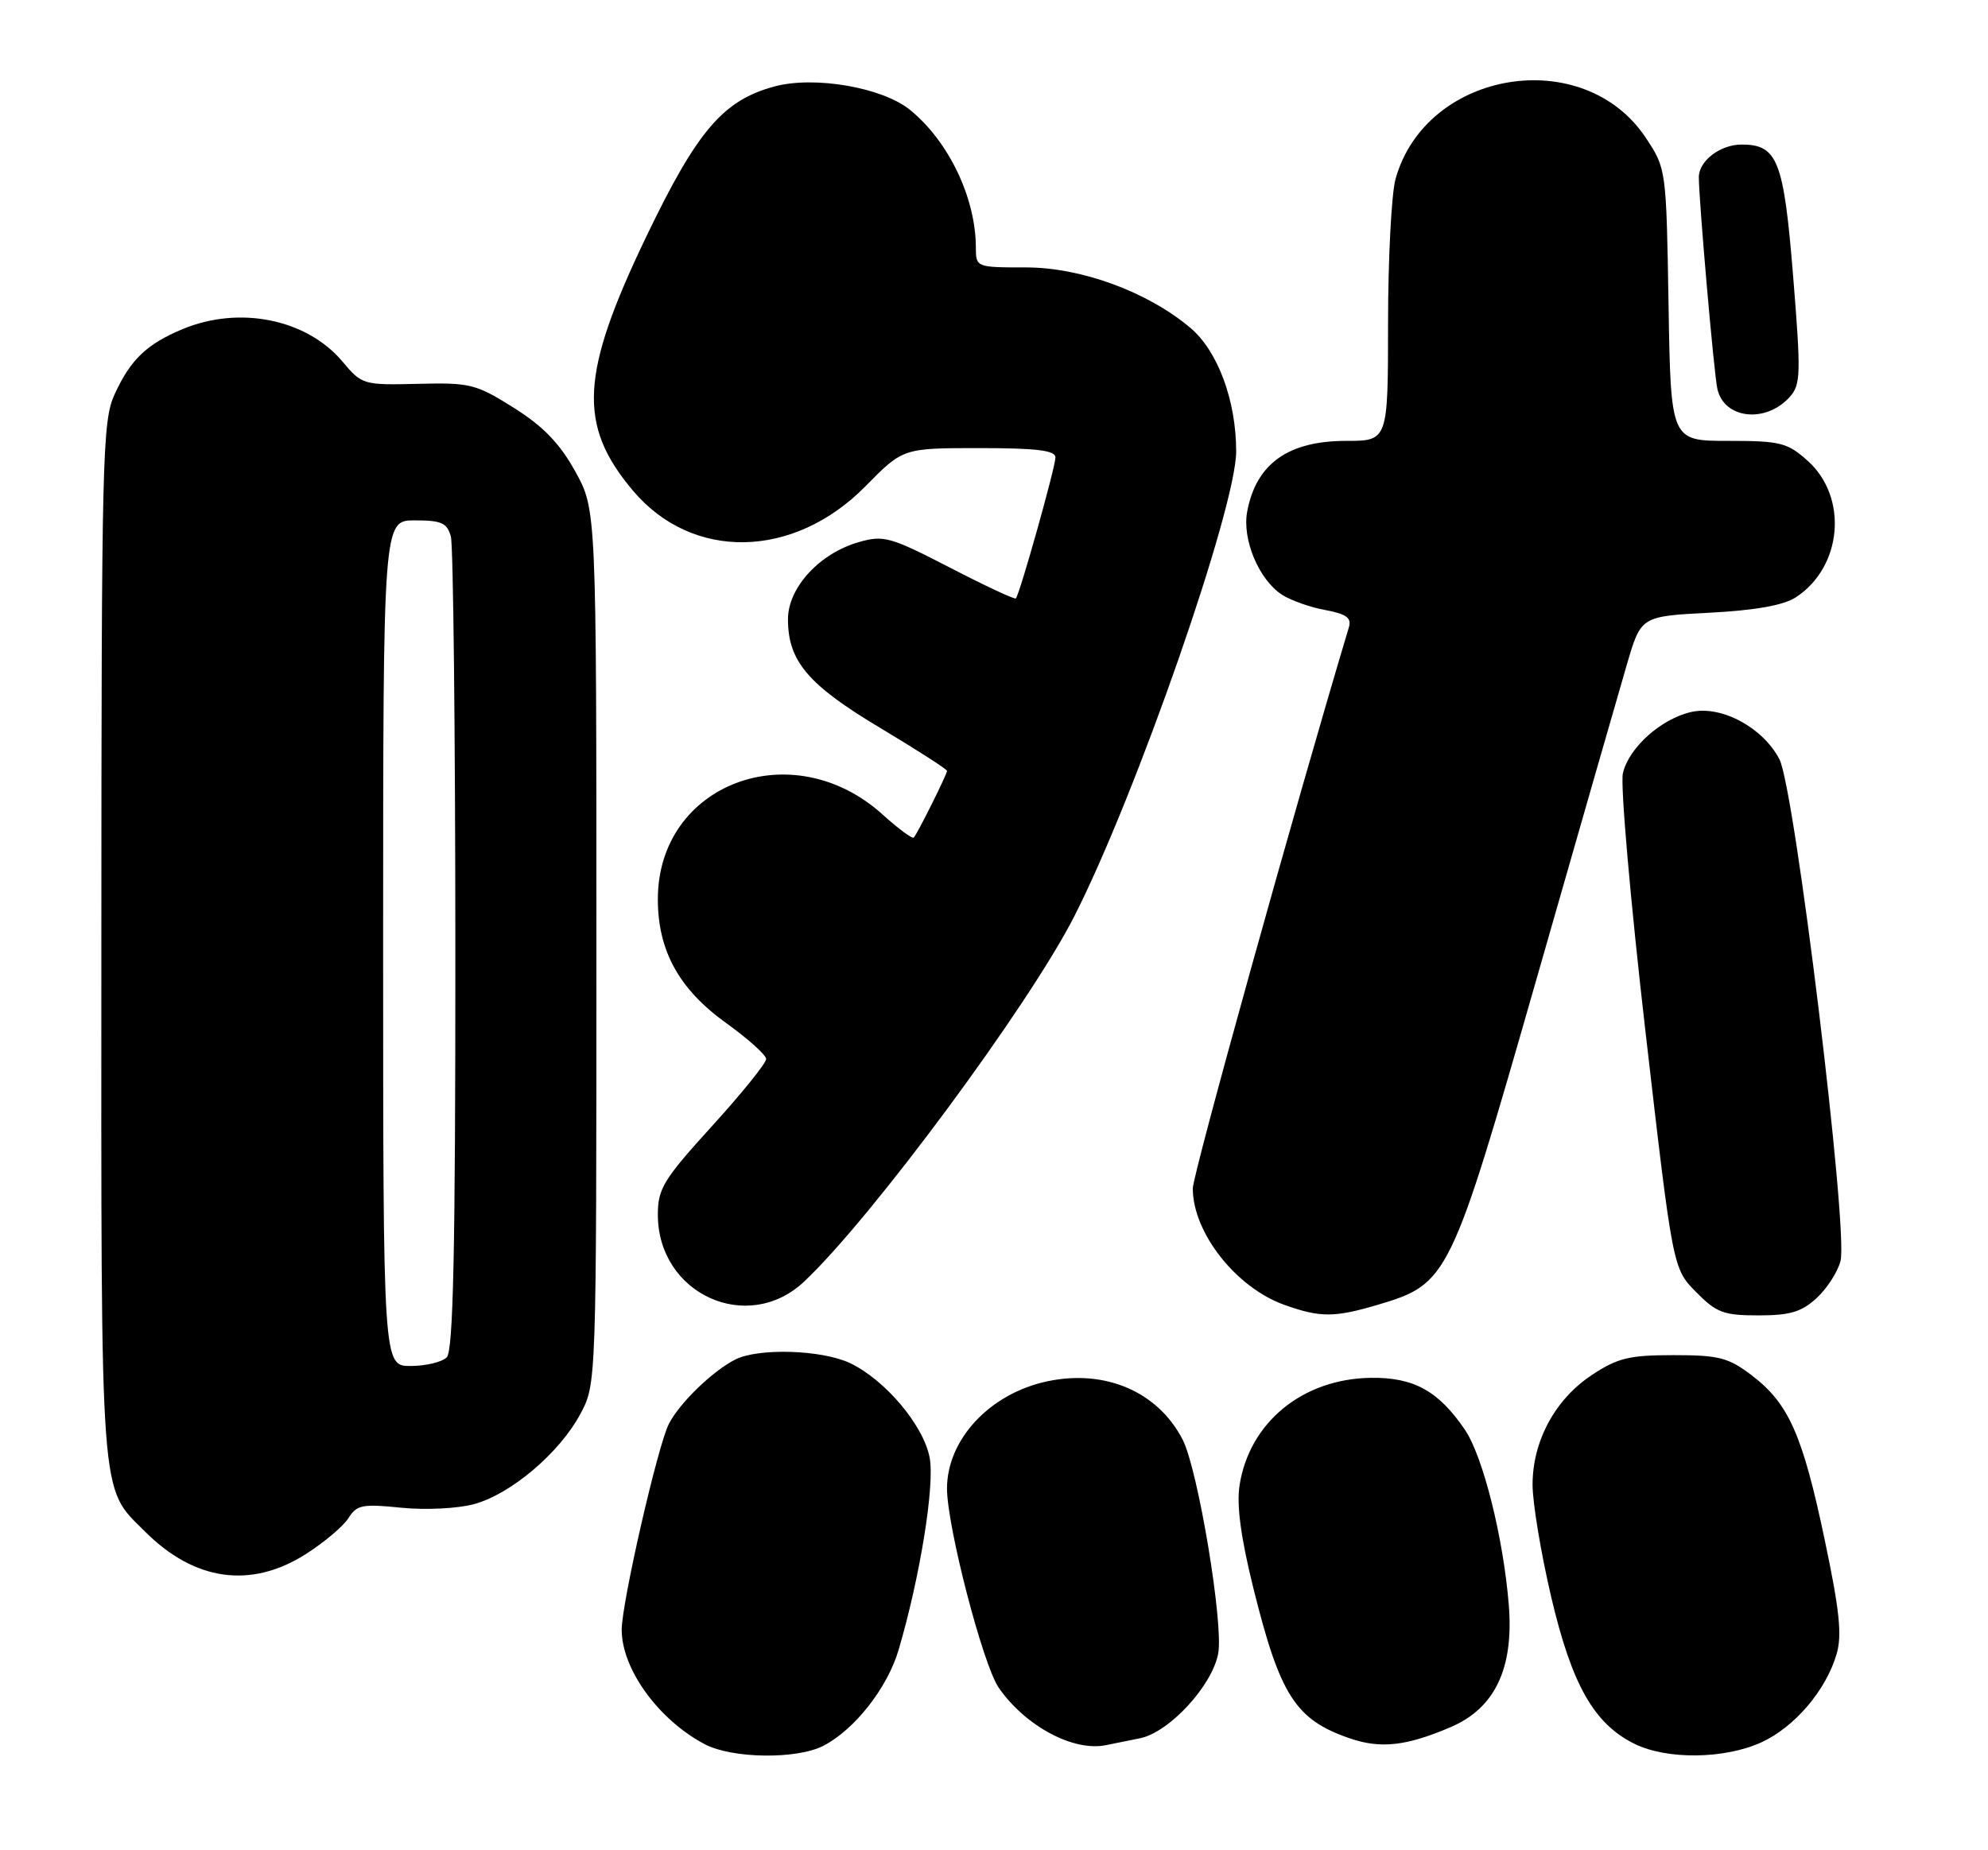 <?xml version="1.0" encoding="UTF-8" standalone="no"?>
<!DOCTYPE svg PUBLIC "-//W3C//DTD SVG 1.1//EN" "http://www.w3.org/Graphics/SVG/1.1/DTD/svg11.dtd" >
<svg xmlns="http://www.w3.org/2000/svg" xmlns:xlink="http://www.w3.org/1999/xlink" version="1.1" viewBox="0 0 275 256">
 <g >
 <path fill="currentColor"
d=" M 113.90 241.55 C 118.23 239.31 122.77 233.52 124.31 228.26 C 127.27 218.21 129.32 205.50 128.60 201.69 C 127.76 197.22 122.45 190.92 117.58 188.60 C 113.67 186.75 104.87 186.48 101.68 188.12 C 98.52 189.75 94.02 194.11 92.53 197.00 C 91.00 199.95 86.00 221.78 86.00 225.50 C 86.00 230.94 91.10 237.97 97.50 241.34 C 101.29 243.33 110.23 243.45 113.90 241.55 Z  M 243.62 241.09 C 248.23 238.99 252.59 233.89 254.06 228.85 C 254.83 226.24 254.46 222.75 252.40 213.00 C 249.35 198.52 247.43 194.19 242.34 190.31 C 239.10 187.84 237.80 187.50 231.50 187.50 C 225.38 187.50 223.76 187.89 220.20 190.25 C 215.11 193.62 212.00 199.38 212.00 205.44 C 212.00 207.93 213.16 214.90 214.57 220.93 C 217.43 233.11 220.49 238.52 226.12 241.29 C 230.60 243.49 238.52 243.40 243.62 241.09 Z  M 157.69 240.51 C 161.73 239.70 167.67 233.26 168.51 228.80 C 169.28 224.71 165.72 203.30 163.59 199.18 C 160.16 192.54 152.86 189.41 144.83 191.13 C 136.91 192.83 131.00 199.17 131.00 205.96 C 131.00 211.18 135.96 230.32 138.14 233.49 C 141.80 238.81 148.49 242.40 153.00 241.46 C 153.82 241.29 155.94 240.86 157.69 240.51 Z  M 200.69 238.96 C 206.80 236.34 209.42 230.83 208.71 222.05 C 207.96 212.75 205.14 201.50 202.64 197.82 C 198.97 192.43 195.56 190.56 189.61 190.64 C 180.19 190.78 172.83 196.80 171.47 205.50 C 171.04 208.24 171.64 212.72 173.37 219.71 C 177.07 234.60 179.19 237.92 186.68 240.51 C 190.96 241.99 194.53 241.60 200.69 238.96 Z  M 42.27 215.05 C 44.83 213.42 47.50 211.17 48.21 210.04 C 49.34 208.22 50.15 208.06 55.49 208.61 C 58.84 208.95 63.29 208.73 65.55 208.12 C 70.66 206.74 77.40 201.03 80.28 195.64 C 82.50 191.50 82.50 191.50 82.50 131.00 C 82.50 70.50 82.50 70.50 79.57 65.22 C 77.43 61.35 75.15 58.99 71.07 56.42 C 65.84 53.13 65.03 52.93 57.81 53.11 C 50.25 53.29 50.07 53.24 47.36 50.01 C 42.41 44.14 33.11 42.26 25.25 45.54 C 20.30 47.61 18.07 49.74 15.88 54.50 C 14.15 58.26 14.04 62.77 14.02 130.28 C 14.00 208.94 13.75 205.60 20.07 211.92 C 26.91 218.76 34.69 219.85 42.27 215.05 Z  M 190.60 180.53 C 200.35 177.63 200.65 177.01 212.54 135.48 C 218.36 115.14 224.00 95.52 225.06 91.89 C 227.00 85.27 227.00 85.27 236.46 84.78 C 242.87 84.44 246.73 83.75 248.44 82.63 C 254.86 78.42 255.68 68.79 250.05 63.75 C 247.24 61.24 246.28 61.00 239.04 61.00 C 231.12 61.00 231.12 61.00 230.81 42.17 C 230.50 23.43 230.49 23.33 227.68 19.09 C 219.07 6.08 197.24 9.67 193.04 24.78 C 192.48 26.83 192.01 35.81 192.01 44.75 C 192.00 61.00 192.00 61.00 186.22 61.00 C 178.20 61.00 173.78 64.15 172.53 70.75 C 171.79 74.61 174.13 80.20 177.34 82.29 C 178.53 83.06 181.21 84.02 183.30 84.40 C 186.25 84.95 186.99 85.49 186.59 86.80 C 179.18 111.49 165.00 162.47 165.00 164.43 C 165.00 170.55 170.98 178.16 177.66 180.54 C 182.63 182.32 184.58 182.31 190.60 180.53 Z  M 251.31 179.59 C 252.75 178.26 254.23 175.95 254.60 174.46 C 255.69 170.10 248.27 109.16 246.15 105.06 C 243.87 100.67 238.16 97.59 234.00 98.50 C 229.79 99.43 225.28 103.47 224.49 107.02 C 224.14 108.66 225.54 124.73 227.62 142.75 C 231.40 175.50 231.40 175.50 234.60 178.75 C 237.43 181.63 238.42 182.00 243.25 182.00 C 247.63 182.00 249.22 181.52 251.31 179.59 Z  M 111.23 177.33 C 120.56 168.56 142.39 139.03 148.64 126.72 C 157.22 109.81 171.00 70.21 171.00 62.46 C 171.00 55.43 168.46 48.56 164.66 45.36 C 158.74 40.37 149.57 37.00 141.91 37.00 C 135.04 37.00 135.00 36.98 134.99 34.25 C 134.98 27.40 131.24 19.56 125.89 15.21 C 122.09 12.10 112.67 10.47 107.14 11.96 C 100.04 13.87 96.47 18.05 89.48 32.57 C 80.26 51.75 79.88 58.79 87.56 67.89 C 95.77 77.63 109.78 77.37 119.71 67.29 C 124.91 62.00 124.91 62.00 135.46 62.00 C 143.41 62.00 146.00 62.32 146.00 63.29 C 146.00 64.62 141.05 82.26 140.52 82.80 C 140.36 82.97 136.24 81.04 131.37 78.52 C 123.14 74.27 122.23 74.02 118.79 75.01 C 113.36 76.56 109.00 81.32 109.00 85.67 C 109.00 91.48 111.77 94.75 121.75 100.71 C 126.84 103.76 131.00 106.43 131.00 106.66 C 131.00 107.14 126.94 115.30 126.40 115.89 C 126.21 116.10 124.27 114.67 122.08 112.69 C 109.60 101.42 91.00 108.43 91.00 124.42 C 91.00 131.56 93.95 136.90 100.49 141.58 C 103.49 143.74 105.97 145.96 105.98 146.53 C 105.99 147.09 102.62 151.27 98.50 155.80 C 91.78 163.19 91.00 164.47 91.00 168.06 C 91.00 179.03 103.39 184.70 111.23 177.33 Z  M 247.56 54.94 C 249.10 53.24 249.14 51.78 248.05 38.29 C 246.75 22.20 245.90 20.00 240.92 20.00 C 237.96 20.00 235.00 22.26 235.00 24.52 C 235.00 27.70 237.09 51.69 237.56 53.79 C 238.47 57.96 244.23 58.62 247.56 54.94 Z  M 53.00 130.50 C 53.00 72.00 53.00 72.00 57.38 72.00 C 61.08 72.00 61.86 72.35 62.37 74.25 C 62.70 75.49 62.98 101.27 62.99 131.55 C 63.00 173.05 62.70 186.90 61.80 187.80 C 61.14 188.46 58.89 189.00 56.80 189.00 C 53.00 189.00 53.00 189.00 53.00 130.50 Z "/>
</g>
</svg>